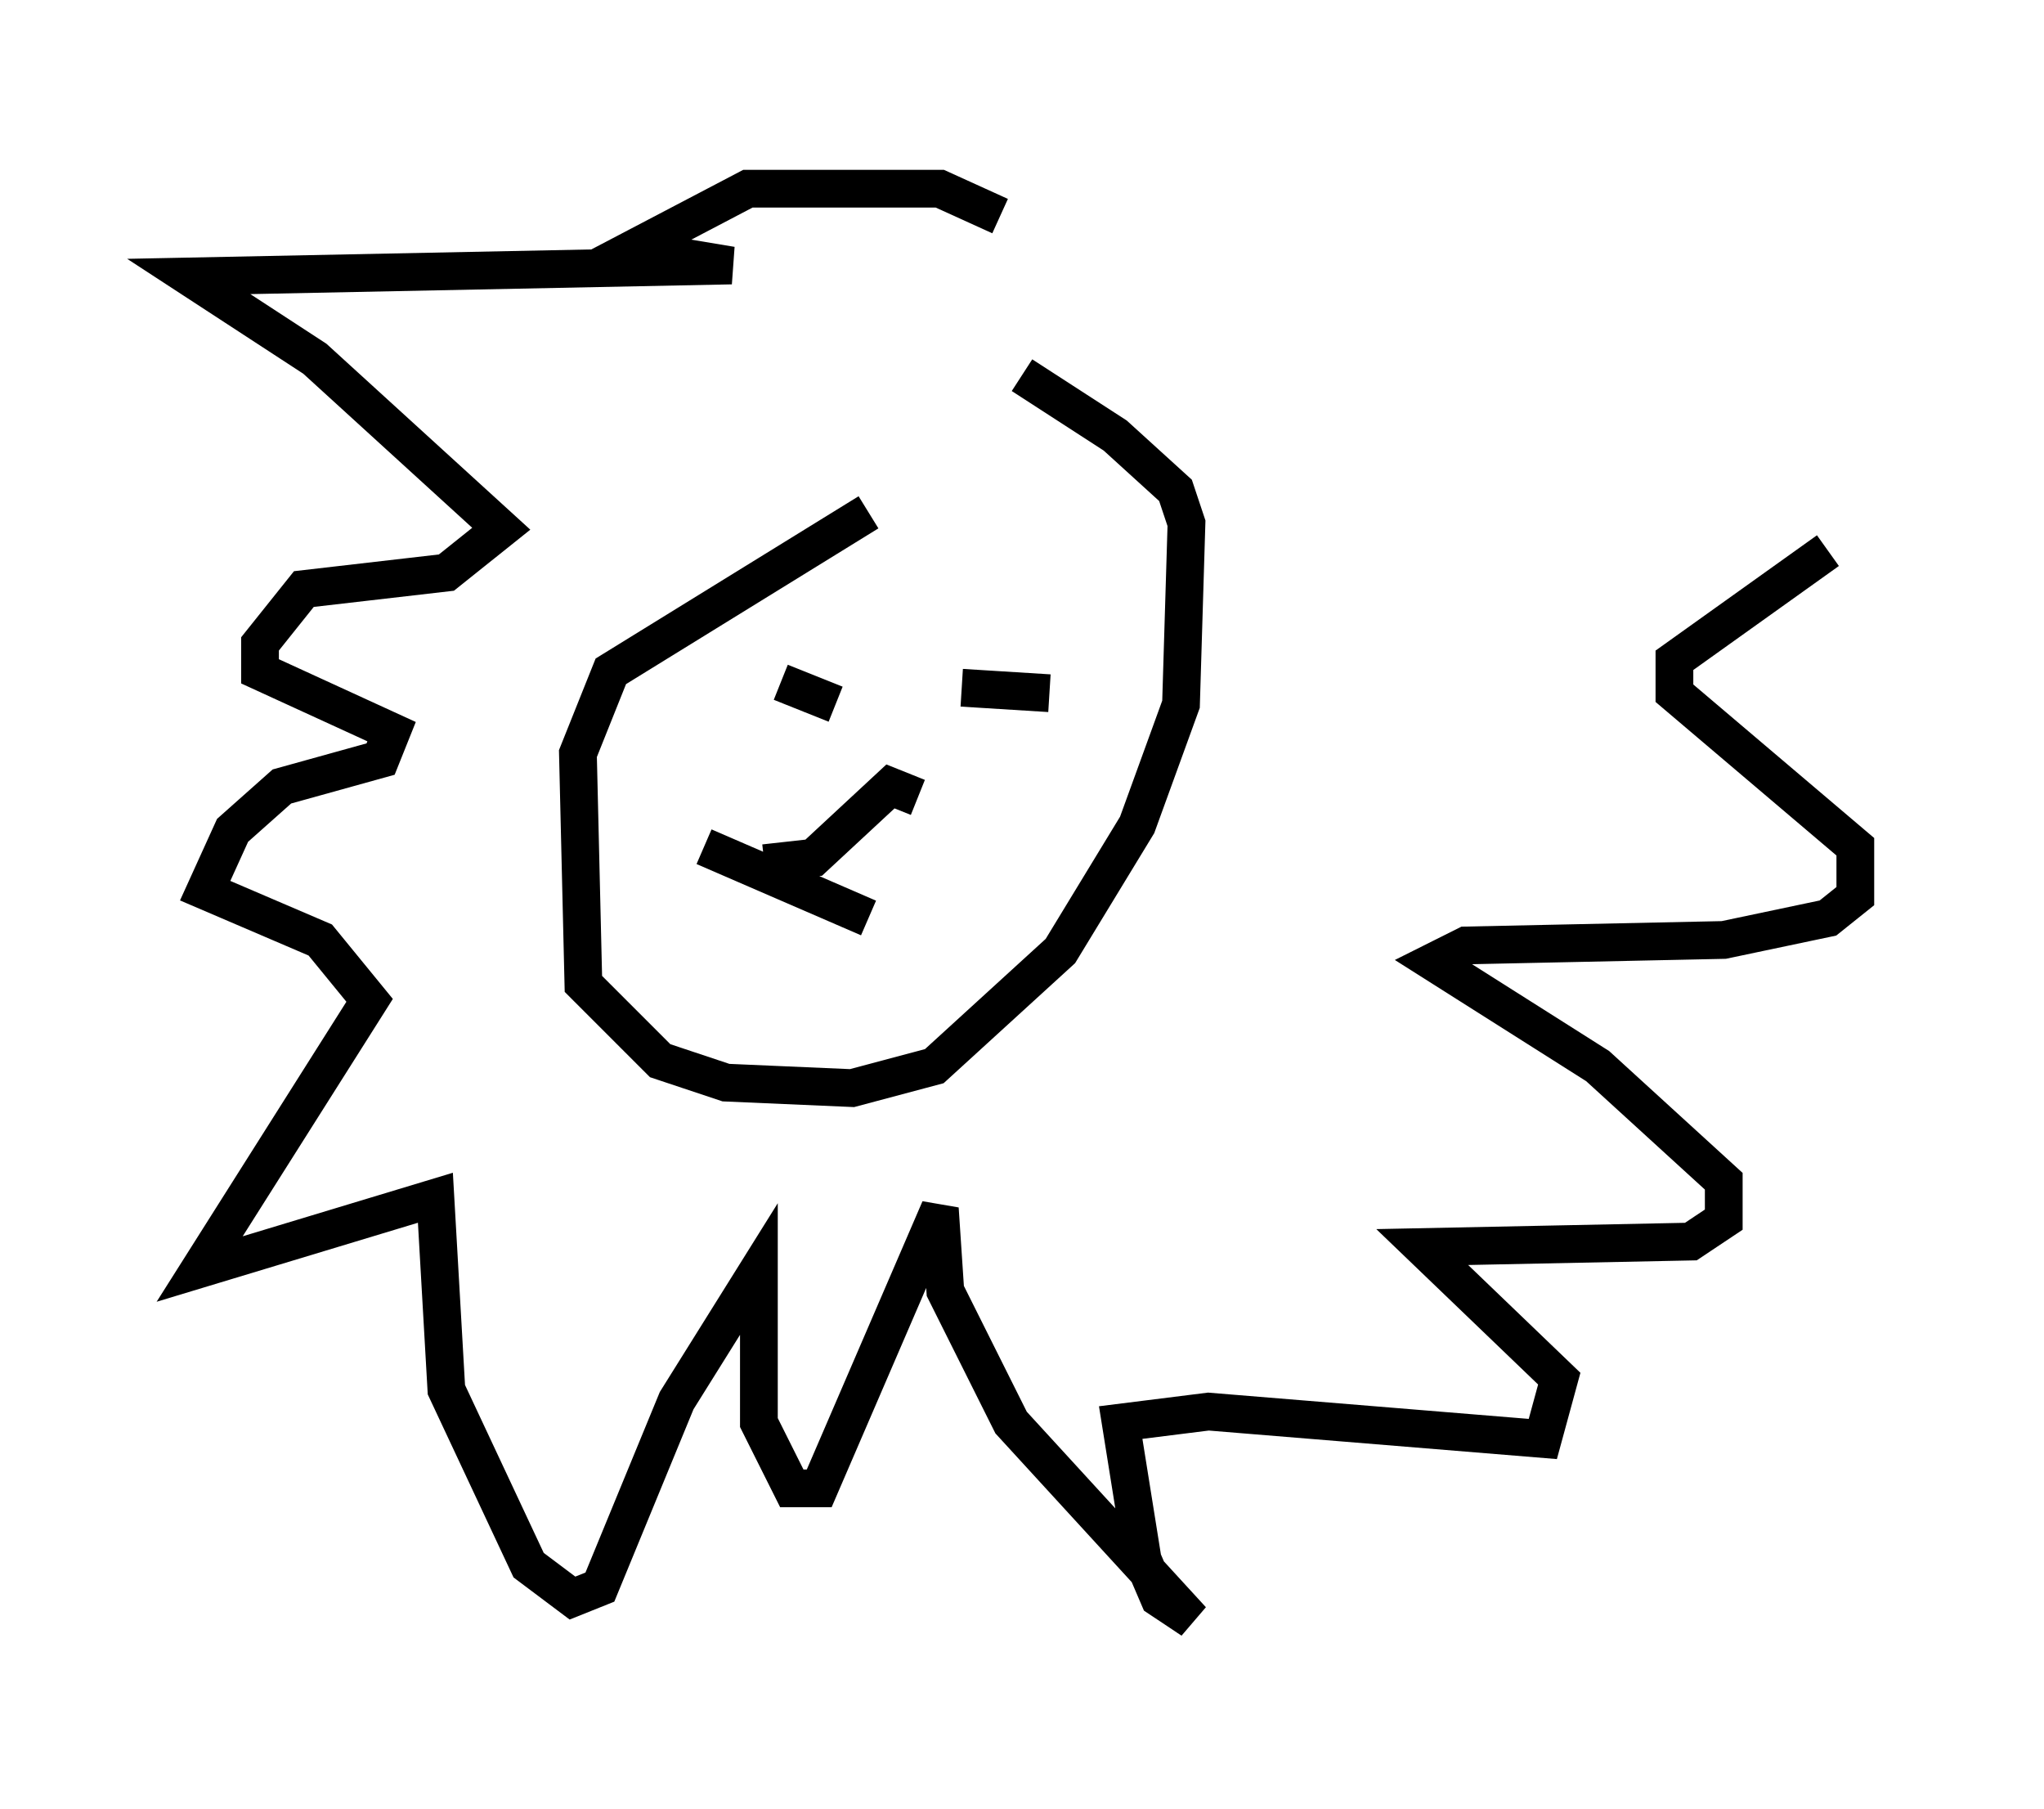 <?xml version="1.0" encoding="utf-8" ?>
<svg baseProfile="full" height="47.911" version="1.1" width="54.156" xmlns="http://www.w3.org/2000/svg" xmlns:ev="http://www.w3.org/2001/xml-events" xmlns:xlink="http://www.w3.org/1999/xlink"><defs /><rect fill="white" height="47.911" width="54.156" x="0" y="0" /><path d="M25.335, 13.57 m-2.324, 0.0 l-6.827, 4.212 -0.872, 2.179 l0.145, 6.101 2.034, 2.034 l1.743, 0.581 3.341, 0.145 l2.179, -0.581 3.341, -3.05 l2.034, -3.341 1.162, -3.196 l0.145, -4.793 -0.291, -0.872 l-1.598, -1.453 -2.469, -1.598 m-6.391, 8.134 l1.453, 0.581 m3.341, -0.436 l2.324, 0.145 m-3.486, 2.76 l-0.726, -0.291 -2.034, 1.888 l-1.307, 0.145 m-1.598, -0.436 l4.358, 1.888 m3.486, -18.592 l-1.598, -0.726 -5.084, 0.0 l-3.05, 1.598 2.615, 0.436 l-14.38, 0.291 3.341, 2.179 l4.939, 4.503 -1.453, 1.162 l-3.777, 0.436 -1.162, 1.453 l0.0, 0.726 3.486, 1.598 l-0.291, 0.726 -2.615, 0.726 l-1.307, 1.162 -0.726, 1.598 l3.05, 1.307 1.307, 1.598 l-4.503, 7.117 6.246, -1.888 l0.291, 5.084 2.179, 4.648 l1.162, 0.872 0.726, -0.291 l2.034, -4.939 2.179, -3.486 l0.0, 4.067 0.872, 1.743 l0.726, 0.0 3.196, -7.408 l0.145, 2.179 1.743, 3.486 l4.793, 5.229 -0.872, -0.581 l-0.436, -1.017 -0.581, -3.631 l2.324, -0.291 8.86, 0.726 l0.436, -1.598 -3.631, -3.486 l7.117, -0.145 0.872, -0.581 l0.0, -1.017 -3.341, -3.05 l-4.358, -2.76 0.872, -0.436 l6.827, -0.145 2.76, -0.581 l0.726, -0.581 0.0, -1.307 l-4.793, -4.067 0.0, -0.872 l4.067, -2.905 " fill="none" stroke="black" stroke-width="1" /></svg>